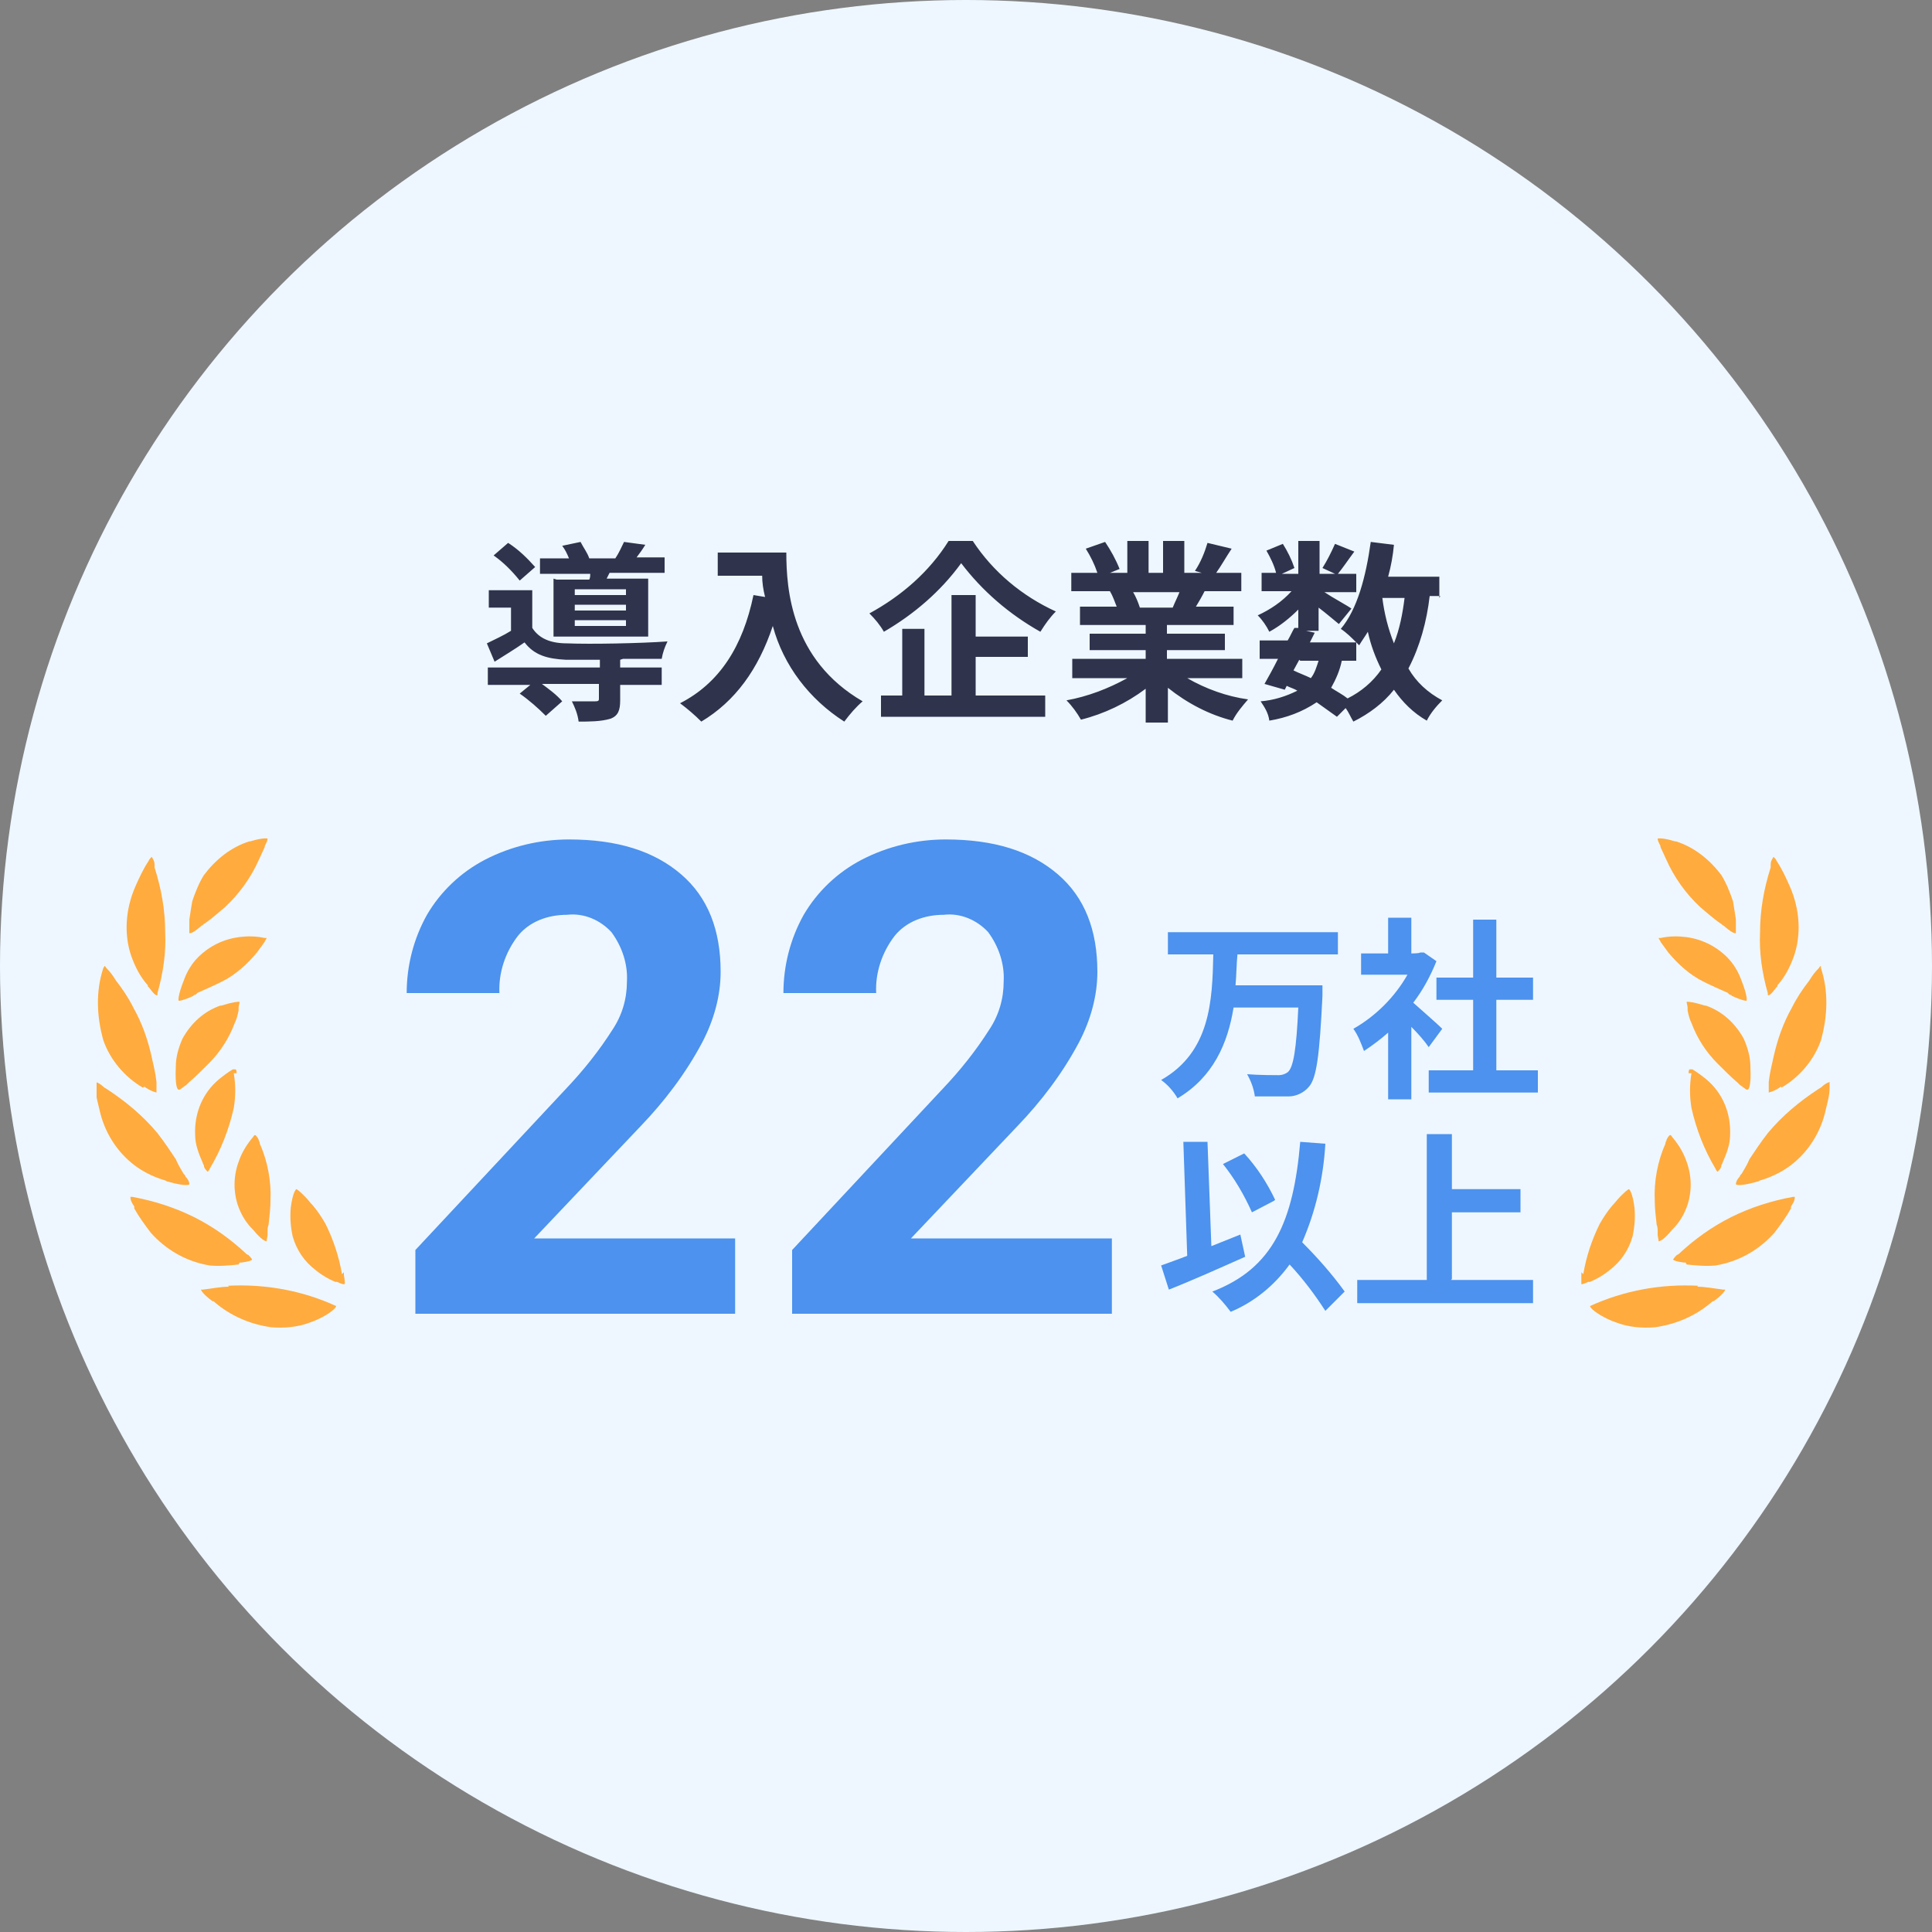 <?xml version="1.0" encoding="UTF-8"?>
<svg id="_レイヤー_1" data-name="レイヤー_1" xmlns="http://www.w3.org/2000/svg" version="1.1" xmlns:xlink="http://www.w3.org/1999/xlink" viewBox="0 0 200 200">
  <rect x="0" y="0" width="200" height="200" fill="#808080" stroke="none"/>
  <!-- Generator: Adobe Illustrator 29.6.0, SVG Export Plug-In . SVG Version: 2.1.1 Build 207)  -->
  <defs>
    <style>
      .st0 {
        fill: #eef7ff;
      }

      .st1 {
        fill: none;
      }

      .st2 {
        fill: #ffab3e;
      }

      .st3 {
        fill: #2f334c;
      }

      .st4 {
        clip-path: url(#clippath-1);
      }

      .st5 {
        fill: #4c92ee;
      }

      .st6 {
        clip-path: url(#clippath);
      }
    </style>
    <clipPath id="clippath">
      <rect class="st1" x="10" y="86.7" width="25.7" height="50.8"/>
    </clipPath>
    <clipPath id="clippath-1">
      <rect class="st1" x="163.7" y="86.7" width="25.7" height="50.8"/>
    </clipPath>
  </defs>
  <circle class="st0" cx="100" cy="100" r="100"/>
  <g>
    <path class="st3" d="M64.8,61.6h-5.3v-.6h5.3v.6ZM64.8,63.2h-5.3v-.6h5.3v.6ZM64.8,64.8h-5.3v-.6h5.3v.6ZM57.3,59.9v6h9.8v-6h-4.3l.3-.6h5.7v-1.6h-2.9c.3-.4.6-.8.9-1.3l-2.2-.3c-.3.6-.5,1.1-.9,1.7h-2.7c-.2-.6-.6-1.1-.9-1.7l-1.9.4c.3.4.5.8.7,1.3h-3v1.6h5.2c0,.2,0,.4-.1.6h-3.4ZM55.4,58.7c-.8-.9-1.7-1.8-2.8-2.5l-1.5,1.3c1,.7,1.9,1.6,2.7,2.6l1.6-1.4ZM64.5,68.2c1.5,0,2.9,0,4,0,.1-.6.3-1.2.6-1.8-2.8.2-8,.3-10.4.2-1.7,0-2.9-.5-3.6-1.6v-3.9h-4.5v1.8h2.3v2.4c-.8.5-1.7.9-2.5,1.3l.8,1.9c1.1-.7,2.1-1.3,3.1-2,1,1.3,2.3,1.7,4.3,1.8.9,0,2.2,0,3.5,0v.8h-11.6v1.8h4.4l-1.1.9c1,.7,1.9,1.5,2.7,2.3l1.7-1.5c-.6-.7-1.3-1.2-2.1-1.8h5.9v1.5c0,.2,0,.3-.4.3-.3,0-1.4,0-2.4,0,.3.6.6,1.3.7,2.1,1.1,0,2.3,0,3.3-.3.8-.3,1-.9,1-1.9v-1.6h4.3v-1.8h-4.3v-.8ZM74.3,57.2v2.4h4.6c0,.7.1,1.4.3,2.2l-1.2-.2c-1.1,5.3-3.5,9.1-7.6,11.2.8.6,1.5,1.2,2.2,1.9,3.5-2.1,5.9-5.4,7.4-9.9,1.1,4.1,3.8,7.6,7.4,9.9.6-.8,1.2-1.5,1.9-2.1-7.4-4.3-7.9-11.6-7.9-15.4h-6.9ZM98.2,56c-2,3.2-4.9,5.7-8.2,7.5.6.6,1.1,1.2,1.5,1.9,3.1-1.8,5.9-4.2,8-7.1,2.2,2.9,5,5.3,8.2,7.1.5-.8,1-1.5,1.6-2.1-3.5-1.6-6.5-4.1-8.6-7.3h-2.4ZM101,68h5.4v-2.1h-5.4v-4.3h-2.5v10.4h-2.8v-6.9h-2.3v6.9h-2.2v2.2h17v-2.2h-7.2v-4ZM122.1,61.3c-.2.5-.5,1.1-.7,1.6h-3.7.3c-.2-.6-.4-1.1-.7-1.6h4.8ZM128.6,70.2v-2h-7.8v-.9h6v-1.7h-6v-.9h6.9v-1.9h-3.9c.3-.5.6-1,.9-1.6h3.8v-1.9h-2.6c.5-.7,1-1.6,1.6-2.5l-2.5-.6c-.3,1-.7,2-1.3,2.9l.7.2h-1.8v-3.3h-2.2v3.3h-1.5v-3.3h-2.2v3.3h-1.8l1-.4c-.4-1-.9-1.9-1.5-2.8l-2,.7c.5.8.9,1.6,1.2,2.5h-2.7v1.9h4.2-.2c.3.5.5,1.1.7,1.6h-3.8v1.9h6.8v.9h-5.8v1.7h5.8v.9h-7.6v2h5.7c-2,1.1-4.1,1.9-6.3,2.3.6.6,1.1,1.3,1.5,2,2.4-.6,4.7-1.7,6.7-3.2v3.5h2.3v-3.6c2,1.6,4.3,2.8,6.7,3.4.4-.8,1-1.5,1.6-2.2-2.2-.3-4.4-1.1-6.3-2.2h5.8ZM140.4,68.4v-1.9c.1.1.2.2.3.3.3-.5.6-.9.9-1.4.3,1.4.8,2.7,1.4,3.9-.9,1.3-2.1,2.3-3.5,3-.5-.4-1.1-.7-1.7-1.1.5-.9.9-1.8,1.1-2.8h1.6ZM134.6,68.4h1.9c-.2.6-.4,1.3-.8,1.8-.6-.3-1.2-.5-1.8-.8l.6-1.1ZM145.4,61.9c-.2,1.6-.5,3.2-1.1,4.7-.6-1.5-1-3.1-1.2-4.7h2.3ZM149,61.9v-2.2h-5.3c.3-1.1.5-2.2.6-3.3l-2.4-.3c-.5,3.6-1.4,7-3.1,9,.6.4,1.1.9,1.6,1.4h-4.8l.5-1-.9-.2h1.3v-2.4c.8.6,1.6,1.3,2.1,1.7l1.3-1.6c-.4-.3-1.9-1.1-2.8-1.7h3.3v-1.9h-1.9c.5-.6,1.1-1.5,1.7-2.3l-2-.8c-.4.9-.8,1.7-1.3,2.5l1.3.6h-1.6v-3.4h-2.2v3.4h-1.7l1.3-.6c-.3-.9-.7-1.7-1.2-2.5l-1.7.7c.4.7.8,1.5,1,2.3h-1.5v1.9h3.1c-1,1.1-2.2,1.9-3.5,2.5.5.5.9,1.1,1.2,1.7,1.1-.6,2.1-1.4,3-2.3v1.9h-.4c-.2.3-.4.8-.7,1.3h-2.9v1.9h1.9c-.5,1-1,1.9-1.4,2.6l2.1.6.2-.4c.4.2.8.3,1.1.5-1.2.6-2.5,1-3.8,1.1.4.6.8,1.2.9,2,1.8-.3,3.4-.9,4.9-1.9.7.5,1.4,1,2.1,1.5l.9-.9c.3.4.5.9.8,1.4,1.6-.8,3.1-1.9,4.2-3.3.9,1.3,2,2.4,3.4,3.2.4-.8,1-1.5,1.6-2.1-1.5-.8-2.7-1.9-3.5-3.3,1.2-2.3,1.9-4.9,2.2-7.5h1.1Z"/>
    <g>
      <path class="st5" d="M138.5,98.8v-2.3h-17.6v2.3h4.7c-.1,4.8-.3,10.1-5.4,13,.7.5,1.3,1.2,1.7,1.9,3.7-2.2,5.2-5.7,5.8-9.4h6.7c-.2,4.3-.5,6.2-1.1,6.7-.3.2-.6.3-.9.3-.6,0-2,0-3.3-.1.4.7.7,1.5.8,2.3,1.2,0,2.3,0,3.5,0,.8,0,1.6-.4,2.1-1,.8-.9,1.1-3.3,1.4-9.4,0-.3,0-1.1,0-1.1h-9c.1-1.1.1-2.2.2-3.2h10.4ZM149.2,106.4c-.4-.4-2-1.8-2.9-2.6,1-1.3,1.8-2.8,2.4-4.3l-1.3-.9h-.4c0,.1-.9.1-.9.1v-3.7h-2.4v3.7h-2.8v2.2h4.8c-1.3,2.3-3.3,4.3-5.6,5.6.5.7.8,1.5,1.1,2.3.9-.6,1.7-1.2,2.5-1.9v6.9h2.4v-7.5c.7.7,1.4,1.5,1.8,2.1l1.4-1.9ZM154.9,110.8v-7.3h3.8v-2.3h-3.8v-6h-2.4v6h-3.8v2.3h3.8v7.3h-4.6v2.3h11.3v-2.3h-4.3ZM132,124.2c-.8-1.7-1.9-3.4-3.2-4.8l-2.2,1.1c1.2,1.5,2.2,3.2,3,5l2.3-1.2ZM128.4,127.8c-1,.4-2,.8-3,1.2l-.4-10.8h-2.5c0,0,.4,11.8.4,11.8-1,.4-1.9.7-2.7,1l.8,2.5c2.3-.9,5.2-2.2,7.9-3.4l-.5-2.3ZM139.2,133.7c-1.3-1.8-2.8-3.5-4.4-5.1,1.4-3.2,2.2-6.7,2.4-10.2l-2.6-.2c-.7,8.2-2.8,13.1-9.1,15.5.7.6,1.3,1.3,1.9,2.1,2.4-1,4.5-2.7,6.1-4.9,1.4,1.5,2.6,3.1,3.7,4.8l2-2ZM150.3,132.4v-6.9h7.1v-2.4h-7.1v-5.7h-2.6v15.1h-7.2v2.4h18.2v-2.4h-8.5Z"/>
      <path class="st5" d="M76.1,136h-33.1v-6.6l15.6-16.7c1.8-1.9,3.4-3.9,4.8-6.1,1-1.5,1.5-3.2,1.5-5,.1-1.8-.5-3.6-1.6-5.1-1.2-1.3-2.9-2-4.6-1.8-2,0-3.9.7-5.1,2.2-1.3,1.7-2,3.8-1.9,5.9h-9.6c0-2.8.7-5.6,2.1-8.1,1.4-2.4,3.5-4.4,6-5.7,2.7-1.4,5.7-2.1,8.7-2.1,5,0,8.8,1.2,11.6,3.6,2.8,2.4,4.1,5.8,4.1,10.1,0,2.5-.7,5-1.9,7.3-1.7,3.2-3.9,6.1-6.4,8.7l-11,11.6h20.8v7.7ZM115.1,136h-33.1v-6.6l15.6-16.7c1.8-1.9,3.4-3.9,4.8-6.1,1-1.5,1.5-3.2,1.5-5,.1-1.8-.5-3.6-1.6-5.1-1.2-1.3-2.9-2-4.6-1.8-2,0-3.9.7-5.1,2.2-1.3,1.7-2,3.8-1.9,5.9h-9.6c0-2.8.7-5.6,2.1-8.1,1.4-2.4,3.5-4.4,6-5.7,2.7-1.4,5.7-2.1,8.7-2.1,5,0,8.8,1.2,11.6,3.6,2.8,2.4,4.1,5.8,4.1,10.1,0,2.5-.7,5-1.9,7.3-1.7,3.2-3.9,6.1-6.4,8.7l-11,11.6h20.8v7.7Z"/>
    </g>
    <g class="st6">
      <g>
        <path class="st2" d="M26.2,127.3c.9,1.1,1.3,1.2,1.4,1.2,0,0,0,0,0,0,0-.2.1-.5.1-.7,0-.1,0-.2,0-.3,0-.2,0-.5.1-.7.1-.9.2-1.7.2-2.5.1-2-.3-4.1-1.1-5.9,0,0,0-.2-.1-.3,0-.2-.3-.6-.4-.6h0s-.1,0-.2.2c-.6.7-1.1,1.5-1.4,2.3-.6,1.5-.7,3.1-.2,4.7.3.9.8,1.8,1.5,2.5h0Z"/>
        <path class="st2" d="M20.1,103c.1,0,.3-.1.3-.2.9-.4,1.8-.8,2.6-1.2,1.4-.7,2.6-1.8,3.6-3,.3-.4.5-.7.8-1.1,0-.1.2-.3.2-.4,0,0-.1,0-.2,0-.9-.2-1.8-.2-2.6-.1-1.6.2-3.1.9-4.3,2.1-.6.6-1.1,1.4-1.4,2.2h0c-.8,2-.6,2.3-.6,2.3.1,0,.4,0,1.5-.5"/>
        <path class="st2" d="M19.7,96.6c.1,0,.4-.1,1.2-.8.1,0,.2-.2.3-.2.7-.5,1.4-1.1,2.1-1.7,1.5-1.4,2.7-3.1,3.5-4.9.2-.4.4-.9.6-1.3,0,0,0-.2.1-.3.1-.2.2-.4.2-.6,0,0,0,0,0,0-.1,0-.5-.1-1.8.3h-.1c-1.9.6-3.5,1.9-4.7,3.5-.5.8-.9,1.8-1.2,2.7-.1.6-.2,1.2-.3,1.9,0,0,0,.1,0,.2,0,.9,0,1.2,0,1.2"/>
        <path class="st2" d="M24.5,111.1c0-.1,0-.3-.1-.4,0,0-.2,0-.3,0-.5.3-.9.6-1.4,1-1.7,1.4-2.6,3.5-2.5,5.8,0,1,.4,2,.8,2.9,0,0,0,.1.1.2,0,.3.2.5.4.7,0,0,0,0,0,0,0,0,.2-.2.2-.3h0c1.2-2,2-4.1,2.5-6.3.2-1.2.2-2.4,0-3.6"/>
        <path class="st2" d="M23.7,133.2c-.9,0-1.8.2-2.7.3,0,0-.1,0-.2,0,0,0,.1.4,1.2,1.2h.1c1.7,1.5,3.8,2.4,6,2.7,1.3.1,2.7,0,4-.5.6-.2,1.2-.5,1.7-.8h0c.8-.5,1-.8,1-.9h0c-3.5-1.6-7.3-2.3-11.2-2.1"/>
        <path class="st2" d="M18.6,112.8c0,0,.3-.2.7-.5,0,0,.2-.2.2-.2.7-.6,1.4-1.3,2.1-2,1.2-1.2,2.1-2.6,2.7-4.2.2-.4.3-.8.4-1.3,0,0,0-.2,0-.3,0-.2.1-.4.1-.6,0,0,0,0,0,0-.2,0-.6,0-1.9.4h-.1c-1.7.6-3,1.8-3.9,3.4-.4.9-.7,1.9-.7,2.9h0c-.1,2.2.2,2.4.3,2.4"/>
        <path class="st2" d="M35.4,131.9c-.3-1.8-.9-3.6-1.7-5.2-.4-.7-.8-1.3-1.3-1.9-.3-.3-.5-.6-.8-.9,0,0-.1-.1-.2-.2-.2-.2-.4-.4-.7-.6,0,0,0,0,0,0,0,0,0,0,0,0-.1,0-.4.4-.6,1.9h0c-.1,1.1,0,2.1.2,3,.4,1.4,1.2,2.6,2.4,3.5.6.5,1.3.9,2,1.2,0,0,.1,0,.2,0,.4.2.7.3.8.2,0,0,0-.4-.1-.9,0,0,0-.2,0-.3"/>
        <path class="st2" d="M15.3,102.1h0s0,0,.1.1c.6.8.8.9.9.8,0,0,0-.1,0-.2.6-2.1.9-4.2.8-6.3,0-2.3-.4-4.5-1.1-6.7,0,0,0-.2,0-.3,0-.3-.1-.5-.3-.8,0,0,0,0,0,0,0,0-.3.3-.3.4h0c-.6.9-1,1.8-1.4,2.7-1,2.3-1.2,4.9-.4,7.2.4,1.1.9,2.1,1.7,3"/>
        <path class="st2" d="M14.9,112.5h0c0,0,.1,0,.2.1.3.2.7.4,1.1.5,0,0,0,0,0,0,0,0,0-.2,0-.9,0,0,0-.2,0-.2-.1-.9-.3-1.7-.5-2.6-.4-1.8-1-3.5-1.9-5.1-.5-1-1.1-1.9-1.8-2.8-.3-.5-.6-.9-1-1.3,0,0-.1-.2-.2-.2,0,0,0,.1-.1.2-.8,2.4-.7,5,0,7.5.7,2,2.2,3.8,4.1,4.9"/>
        <path class="st2" d="M17.3,122.3h0c2.1.6,2.3.3,2.3.3,0,0,0,0,0,0,0-.3-.2-.6-.4-.8,0-.1-.1-.2-.2-.3-.3-.5-.6-1-.8-1.5-.6-.9-1.2-1.8-1.9-2.7-1.5-1.8-3.3-3.3-5.3-4.6,0,0-.2-.1-.3-.2-.2-.2-.5-.4-.8-.5h0s0,0,0,0c0,.2,0,.3,0,.5,0,0,0,0,0,.1,0,.9.3,1.8.5,2.7.6,2.3,2,4.3,3.9,5.6.9.6,1.8,1,2.8,1.3"/>
        <path class="st2" d="M24.8,130.7c0,0,.1,0,.2,0,.7-.1,1-.2,1.1-.3,0,0,0-.1-.4-.5,0,0-.1,0-.2-.1-1.6-1.5-3.4-2.8-5.4-3.8-2-1-4.2-1.7-6.4-2.1,0,0-.2,0-.2,0,0,.4.2.7.4,1,0,0,0,.1,0,.2.5.9,1.1,1.7,1.7,2.5,1.6,1.8,3.7,3,6.1,3.4,1,.1,2,0,3-.1"/>
      </g>
    </g>
    <g class="st4">
      <g>
        <path class="st2" d="M173.1,127.3c-.9,1.1-1.3,1.2-1.4,1.2,0,0,0,0,0,0,0-.2-.1-.5-.1-.7,0-.1,0-.2,0-.3,0-.2,0-.5-.1-.7-.1-.9-.2-1.7-.2-2.5-.1-2,.3-4.1,1.1-5.9,0,0,0-.2.1-.3,0-.2.3-.6.4-.6h0s.1,0,.2.2c.6.7,1.1,1.5,1.4,2.3.6,1.5.7,3.1.2,4.7-.3.9-.8,1.8-1.5,2.5h0Z"/>
        <path class="st2" d="M179.2,103c-.1,0-.3-.1-.3-.2-.9-.4-1.8-.8-2.6-1.2-1.4-.7-2.6-1.8-3.6-3-.3-.4-.5-.7-.8-1.1,0-.1-.2-.3-.2-.4,0,0,.1,0,.2,0,.9-.2,1.8-.2,2.6-.1,1.6.2,3.1.9,4.3,2.1.6.6,1.1,1.4,1.4,2.2h0c.8,2,.6,2.3.6,2.3-.1,0-.4,0-1.5-.5"/>
        <path class="st2" d="M179.6,96.6c-.1,0-.4-.1-1.2-.8-.1,0-.2-.2-.3-.2-.7-.5-1.4-1.1-2.1-1.7-1.5-1.4-2.7-3.1-3.5-4.9-.2-.4-.4-.9-.6-1.3,0,0,0-.2-.1-.3-.1-.2-.2-.4-.2-.6,0,0,0,0,0,0,.1,0,.5-.1,1.8.3h.1c1.9.6,3.5,1.9,4.7,3.5.5.8.9,1.8,1.2,2.7.1.6.2,1.2.3,1.9,0,0,0,.1,0,.2,0,.9,0,1.2,0,1.2"/>
        <path class="st2" d="M174.8,111.1c0-.1,0-.3.1-.4,0,0,.2,0,.3,0,.5.3.9.6,1.4,1,1.7,1.4,2.6,3.5,2.5,5.8,0,1-.4,2-.8,2.9,0,0,0,.1-.1.2,0,.3-.2.5-.4.7,0,0,0,0,0,0,0,0-.2-.2-.2-.3h0c-1.2-2-2-4.1-2.5-6.3-.2-1.2-.2-2.4,0-3.6"/>
        <path class="st2" d="M175.7,133.2c.9,0,1.8.2,2.7.3,0,0,.1,0,.2,0,0,0-.1.4-1.2,1.2h-.1c-1.7,1.5-3.8,2.4-6,2.7-1.3.1-2.7,0-4-.5-.6-.2-1.2-.5-1.7-.8h0c-.8-.5-1-.8-1-.9h0c3.5-1.6,7.3-2.3,11.2-2.1"/>
        <path class="st2" d="M180.8,112.8c0,0-.3-.2-.7-.5,0,0-.2-.2-.2-.2-.7-.6-1.4-1.3-2.1-2-1.2-1.2-2.1-2.6-2.7-4.2-.2-.4-.3-.8-.4-1.3,0,0,0-.2,0-.3,0-.2-.1-.4-.1-.6,0,0,0,0,0,0,.2,0,.6,0,1.9.4h.1c1.7.6,3,1.8,3.9,3.4.4.9.7,1.9.7,2.9h0c.1,2.2-.2,2.4-.3,2.4"/>
        <path class="st2" d="M163.9,131.9c.3-1.8.9-3.6,1.7-5.2.4-.7.8-1.3,1.3-1.9.3-.3.5-.6.8-.9,0,0,.1-.1.2-.2.2-.2.4-.4.7-.6,0,0,0,0,0,0,0,0,0,0,0,0,.1,0,.4.4.6,1.9h0c.1,1.1,0,2.1-.2,3-.4,1.4-1.2,2.6-2.4,3.5-.6.5-1.3.9-2,1.2,0,0-.1,0-.2,0-.4.2-.7.3-.8.2,0,0,0-.4.1-.9,0,0,0-.2,0-.3"/>
        <path class="st2" d="M184,102.1h0s0,0-.1.1c-.6.8-.8.9-.9.8,0,0,0-.1,0-.2-.6-2.1-.9-4.2-.8-6.3,0-2.3.4-4.5,1.1-6.7,0,0,0-.2,0-.3,0-.3.1-.5.3-.8,0,0,0,0,0,0,0,0,.3.3.3.4h0c.6.9,1,1.8,1.4,2.7,1,2.3,1.2,4.9.4,7.2-.4,1.1-.9,2.1-1.7,3"/>
        <path class="st2" d="M184.4,112.5h0c0,0-.1,0-.2.1-.3.2-.7.4-1.1.5,0,0,0,0,0,0,0,0,0-.2,0-.9,0,0,0-.2,0-.2.1-.9.3-1.7.5-2.6.4-1.8,1-3.5,1.9-5.1.5-1,1.1-1.9,1.8-2.8.3-.5.6-.9,1-1.3,0,0,.1-.2.2-.2,0,0,0,.1,0,.2.8,2.4.7,5,0,7.5-.7,2-2.2,3.8-4.1,4.9"/>
        <path class="st2" d="M182,122.3h0c-2.1.6-2.3.3-2.3.3,0,0,0,0,0,0,0-.3.2-.6.4-.8,0-.1.1-.2.2-.3.3-.5.6-1,.8-1.5.6-.9,1.2-1.8,1.9-2.7,1.5-1.8,3.3-3.3,5.3-4.6,0,0,.2-.1.3-.2.2-.2.5-.4.8-.5h0s0,0,0,0c0,.2,0,.3,0,.5,0,0,0,0,0,.1,0,.9-.3,1.8-.5,2.7-.6,2.3-2,4.3-3.9,5.6-.9.6-1.8,1-2.8,1.3"/>
        <path class="st2" d="M174.5,130.7c0,0-.1,0-.2,0-.7-.1-1-.2-1.1-.3,0,0,0-.1.4-.5,0,0,.1,0,.2-.1,1.6-1.5,3.4-2.8,5.4-3.8,2-1,4.2-1.7,6.4-2.1,0,0,.2,0,.2,0,0,.4-.2.7-.4,1,0,0,0,.1,0,.2-.5.9-1.1,1.7-1.7,2.5-1.6,1.8-3.7,3-6.1,3.4-1,.1-2,0-3-.1"/>
      </g>
    </g>
  </g>
</svg>